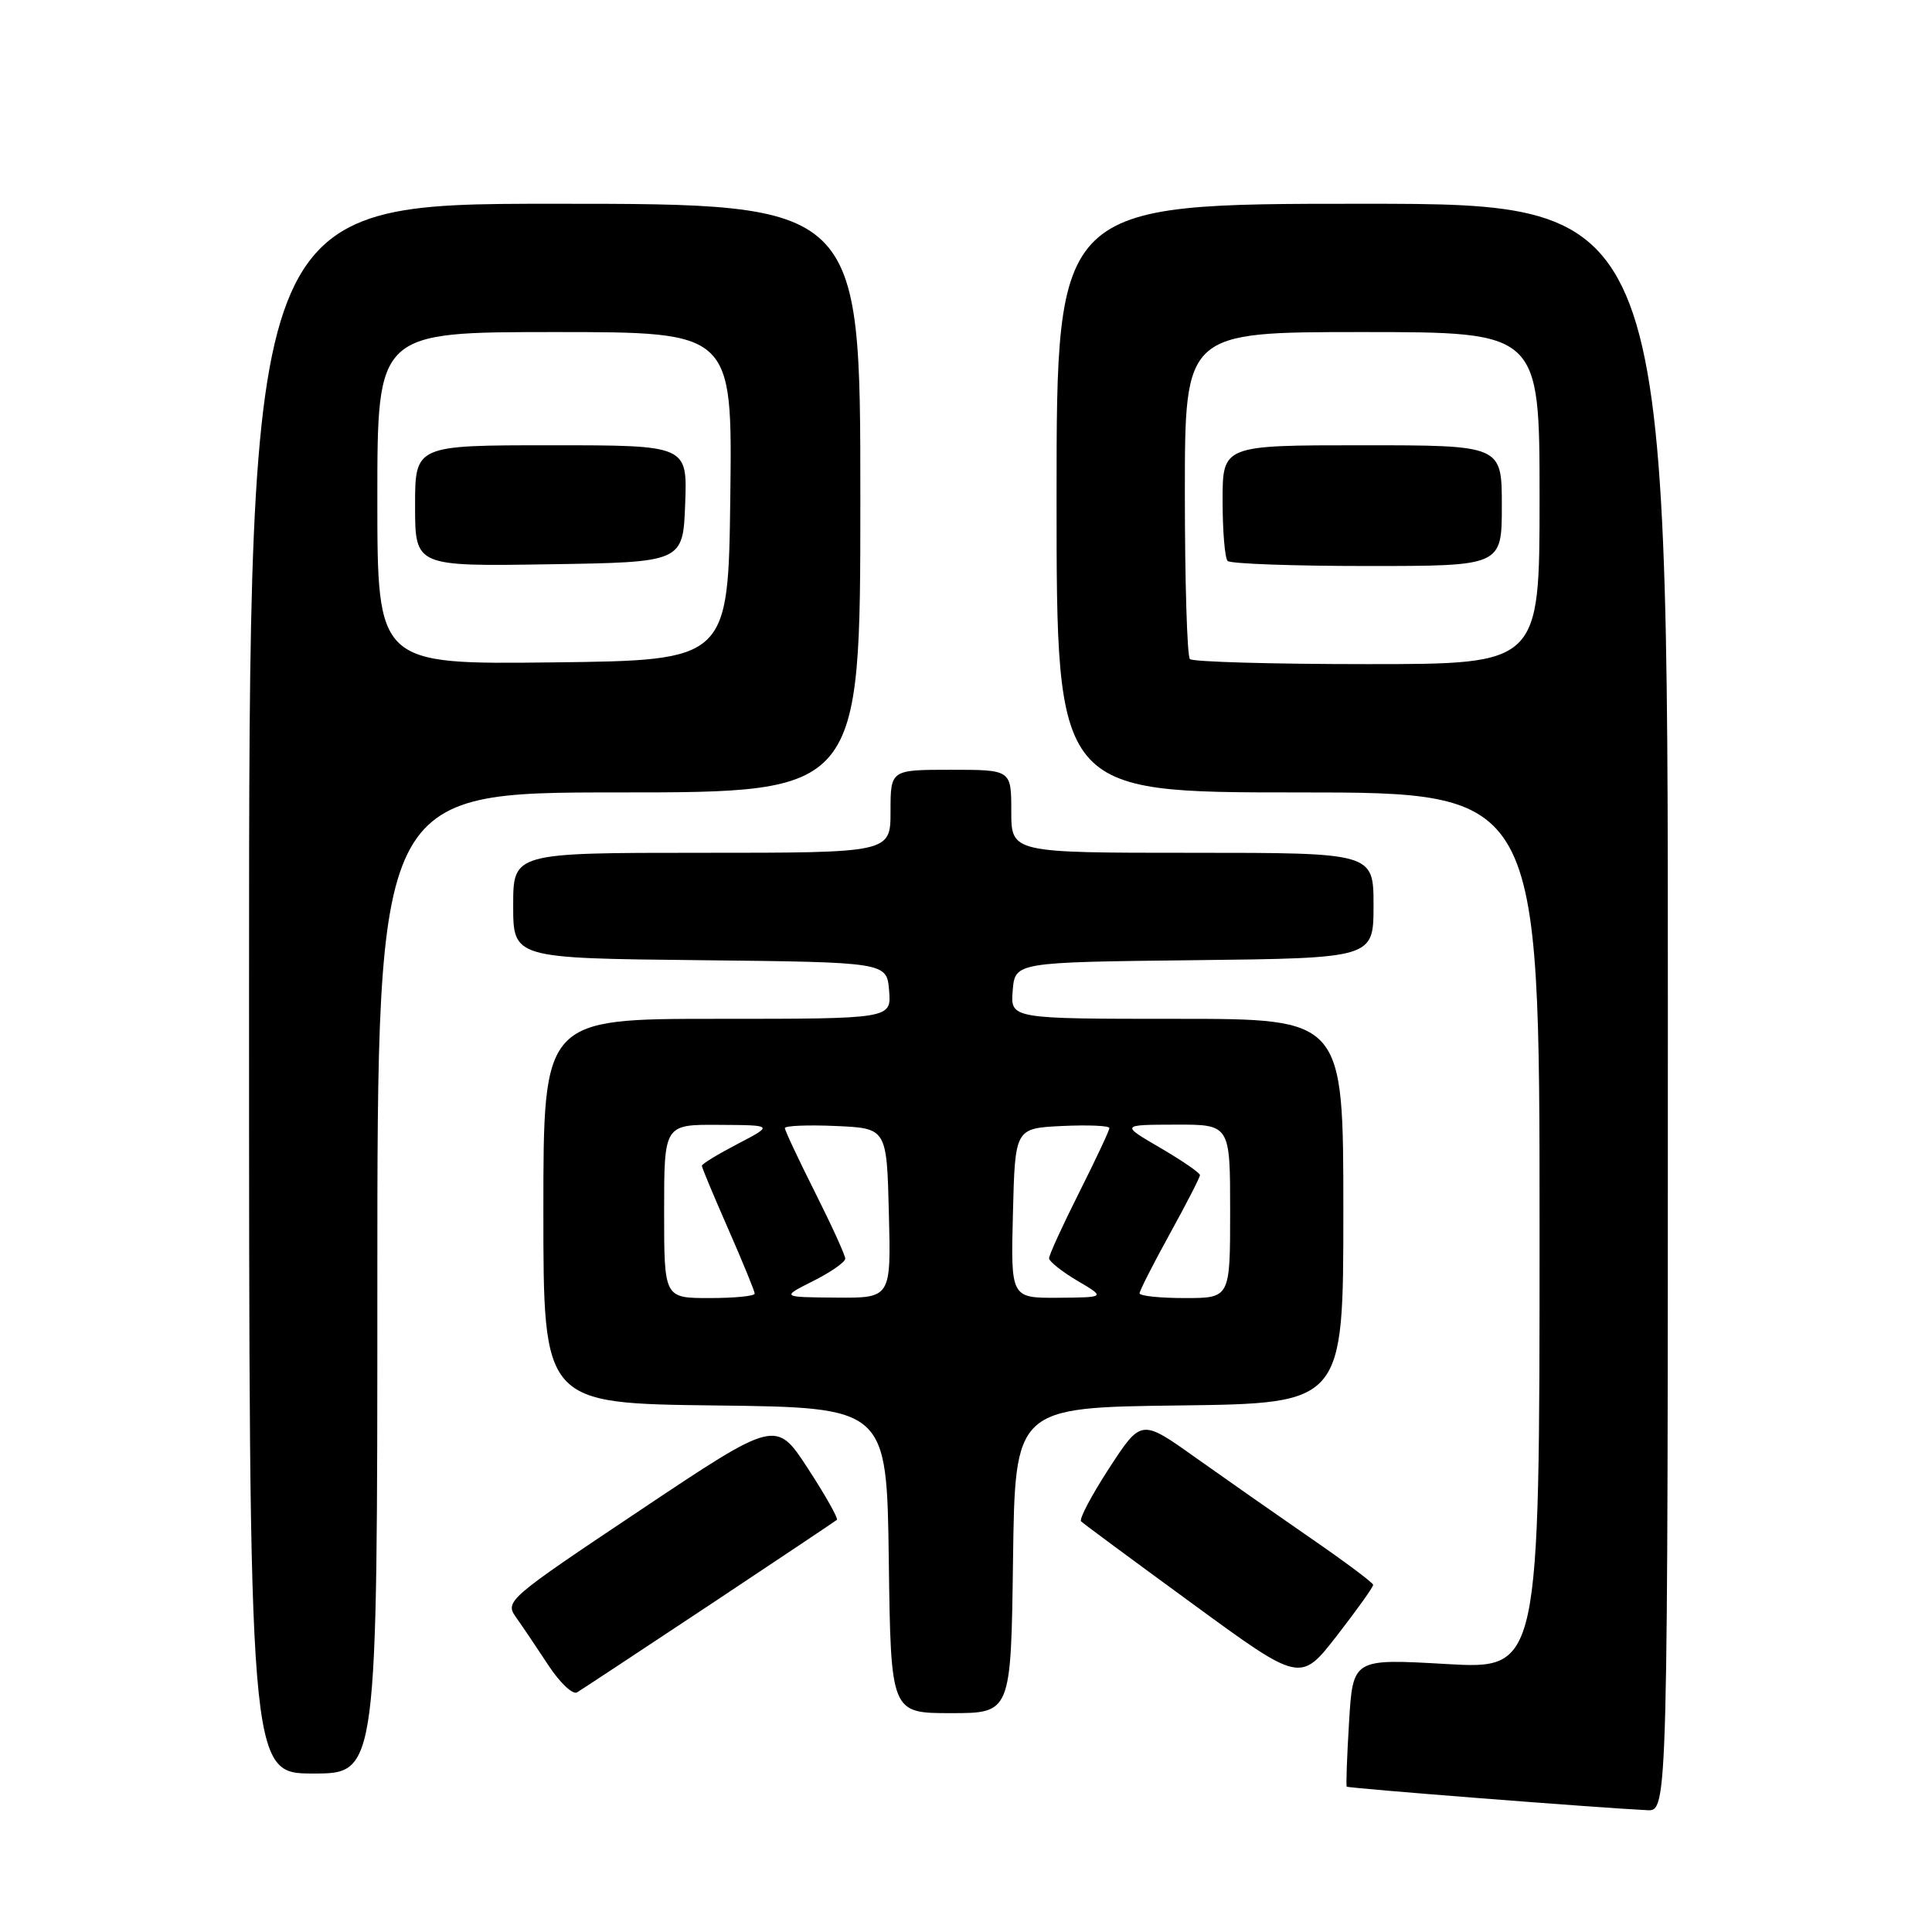 <?xml version="1.0" encoding="UTF-8" standalone="no"?>
<!DOCTYPE svg PUBLIC "-//W3C//DTD SVG 1.1//EN" "http://www.w3.org/Graphics/SVG/1.1/DTD/svg11.dtd" >
<svg xmlns="http://www.w3.org/2000/svg" xmlns:xlink="http://www.w3.org/1999/xlink" version="1.1" viewBox="0 0 256 256">
 <g >
 <path fill="currentColor"
d=" M 221.00 133.50 C 221.00 27.00 221.00 27.00 180.50 27.00 C 140.00 27.00 140.00 27.00 140.00 66.00 C 140.00 105.00 140.00 105.00 172.00 105.00 C 204.00 105.00 204.00 105.00 204.00 163.10 C 204.00 221.20 204.00 221.20 191.63 220.49 C 179.27 219.78 179.27 219.78 178.76 228.14 C 178.48 232.74 178.34 236.61 178.45 236.74 C 178.62 236.95 211.42 239.52 218.25 239.86 C 221.00 240.00 221.00 240.00 221.00 133.50 Z  M 50.00 170.00 C 50.00 105.00 50.00 105.00 82.00 105.00 C 114.00 105.00 114.00 105.00 114.00 66.00 C 114.00 27.00 114.00 27.00 73.50 27.00 C 33.00 27.00 33.00 27.00 33.00 131.00 C 33.00 235.00 33.00 235.00 41.50 235.00 C 50.00 235.00 50.00 235.00 50.00 170.00 Z  M 134.23 206.75 C 134.50 186.50 134.50 186.50 156.25 186.23 C 178.00 185.96 178.00 185.96 178.00 160.48 C 178.00 135.00 178.00 135.00 155.94 135.00 C 133.88 135.00 133.88 135.00 134.19 131.25 C 134.50 127.50 134.50 127.50 158.25 127.23 C 182.00 126.96 182.00 126.96 182.00 119.98 C 182.00 113.00 182.00 113.00 158.00 113.00 C 134.00 113.00 134.00 113.00 134.00 107.50 C 134.00 102.00 134.00 102.00 126.00 102.00 C 118.00 102.00 118.00 102.00 118.00 107.50 C 118.00 113.00 118.00 113.00 93.00 113.00 C 68.00 113.00 68.00 113.00 68.00 119.98 C 68.00 126.97 68.00 126.97 92.75 127.23 C 117.50 127.50 117.50 127.50 117.81 131.25 C 118.12 135.00 118.12 135.00 95.06 135.00 C 72.00 135.00 72.00 135.00 72.00 160.48 C 72.00 185.96 72.00 185.96 94.75 186.23 C 117.50 186.50 117.50 186.50 117.77 206.75 C 118.04 227.00 118.04 227.00 126.00 227.00 C 133.96 227.00 133.96 227.00 134.23 206.75 Z  M 94.00 212.68 C 103.08 206.65 110.67 201.57 110.89 201.39 C 111.10 201.21 109.37 198.14 107.05 194.58 C 102.82 188.09 102.82 188.09 84.83 200.11 C 67.19 211.90 66.87 212.17 68.39 214.32 C 69.24 215.52 71.17 218.38 72.68 220.68 C 74.19 222.98 75.89 224.58 76.46 224.25 C 77.03 223.91 84.92 218.70 94.00 212.68 Z  M 181.95 210.00 C 181.93 209.72 178.23 206.95 173.71 203.84 C 169.19 200.72 162.29 195.89 158.36 193.10 C 151.22 188.02 151.22 188.02 146.97 194.54 C 144.64 198.13 142.96 201.30 143.25 201.59 C 143.54 201.88 150.20 206.80 158.05 212.53 C 172.31 222.96 172.31 222.96 177.15 216.73 C 179.81 213.30 181.97 210.28 181.95 210.00 Z  M 157.67 87.33 C 157.30 86.97 157.00 77.07 157.00 65.33 C 157.00 44.00 157.00 44.00 180.50 44.00 C 204.00 44.00 204.00 44.00 204.00 66.00 C 204.00 88.00 204.00 88.00 181.17 88.00 C 168.61 88.00 158.03 87.70 157.67 87.33 Z  M 199.00 67.00 C 199.00 59.00 199.00 59.00 180.50 59.00 C 162.00 59.00 162.00 59.00 162.00 66.33 C 162.00 70.37 162.30 73.97 162.67 74.33 C 163.03 74.70 171.36 75.00 181.17 75.00 C 199.00 75.00 199.00 75.00 199.00 67.00 Z  M 50.00 66.02 C 50.00 44.00 50.00 44.00 73.52 44.00 C 97.04 44.00 97.04 44.00 96.77 65.75 C 96.50 87.50 96.50 87.50 73.25 87.77 C 50.00 88.04 50.00 88.04 50.00 66.02 Z  M 90.79 66.75 C 91.08 59.00 91.08 59.00 73.04 59.00 C 55.00 59.00 55.00 59.00 55.00 67.02 C 55.00 75.05 55.00 75.05 72.75 74.77 C 90.50 74.50 90.50 74.50 90.79 66.75 Z  M 88.00 160.50 C 88.00 149.00 88.00 149.00 95.25 149.05 C 102.50 149.09 102.50 149.09 97.75 151.57 C 95.14 152.93 93.00 154.23 93.00 154.47 C 93.00 154.71 94.58 158.49 96.50 162.86 C 98.42 167.24 100.00 171.09 100.00 171.41 C 100.00 171.74 97.30 172.00 94.00 172.00 C 88.00 172.00 88.00 172.00 88.00 160.50 Z  M 107.75 169.74 C 110.09 168.57 112.00 167.23 112.00 166.78 C 112.00 166.33 110.20 162.38 108.00 158.00 C 105.80 153.62 104.00 149.79 104.00 149.48 C 104.00 149.16 107.04 149.04 110.75 149.20 C 117.50 149.50 117.50 149.50 117.78 160.75 C 118.07 172.00 118.07 172.00 110.78 171.94 C 103.50 171.88 103.50 171.88 107.75 169.74 Z  M 134.22 160.75 C 134.50 149.50 134.50 149.50 140.75 149.20 C 144.19 149.04 147.00 149.16 147.00 149.47 C 147.00 149.79 145.20 153.62 143.00 158.00 C 140.80 162.38 139.00 166.30 139.01 166.73 C 139.02 167.15 140.70 168.49 142.76 169.71 C 146.50 171.91 146.50 171.91 140.22 171.96 C 133.93 172.00 133.93 172.00 134.22 160.75 Z  M 151.00 171.37 C 151.00 171.03 152.80 167.49 155.00 163.50 C 157.20 159.51 159.00 156.01 159.00 155.71 C 159.00 155.41 156.64 153.79 153.75 152.10 C 148.50 149.04 148.50 149.04 155.75 149.02 C 163.00 149.00 163.00 149.00 163.00 160.50 C 163.00 172.00 163.00 172.00 157.00 172.00 C 153.70 172.00 151.00 171.72 151.00 171.37 Z "/>
</g>
</svg>
